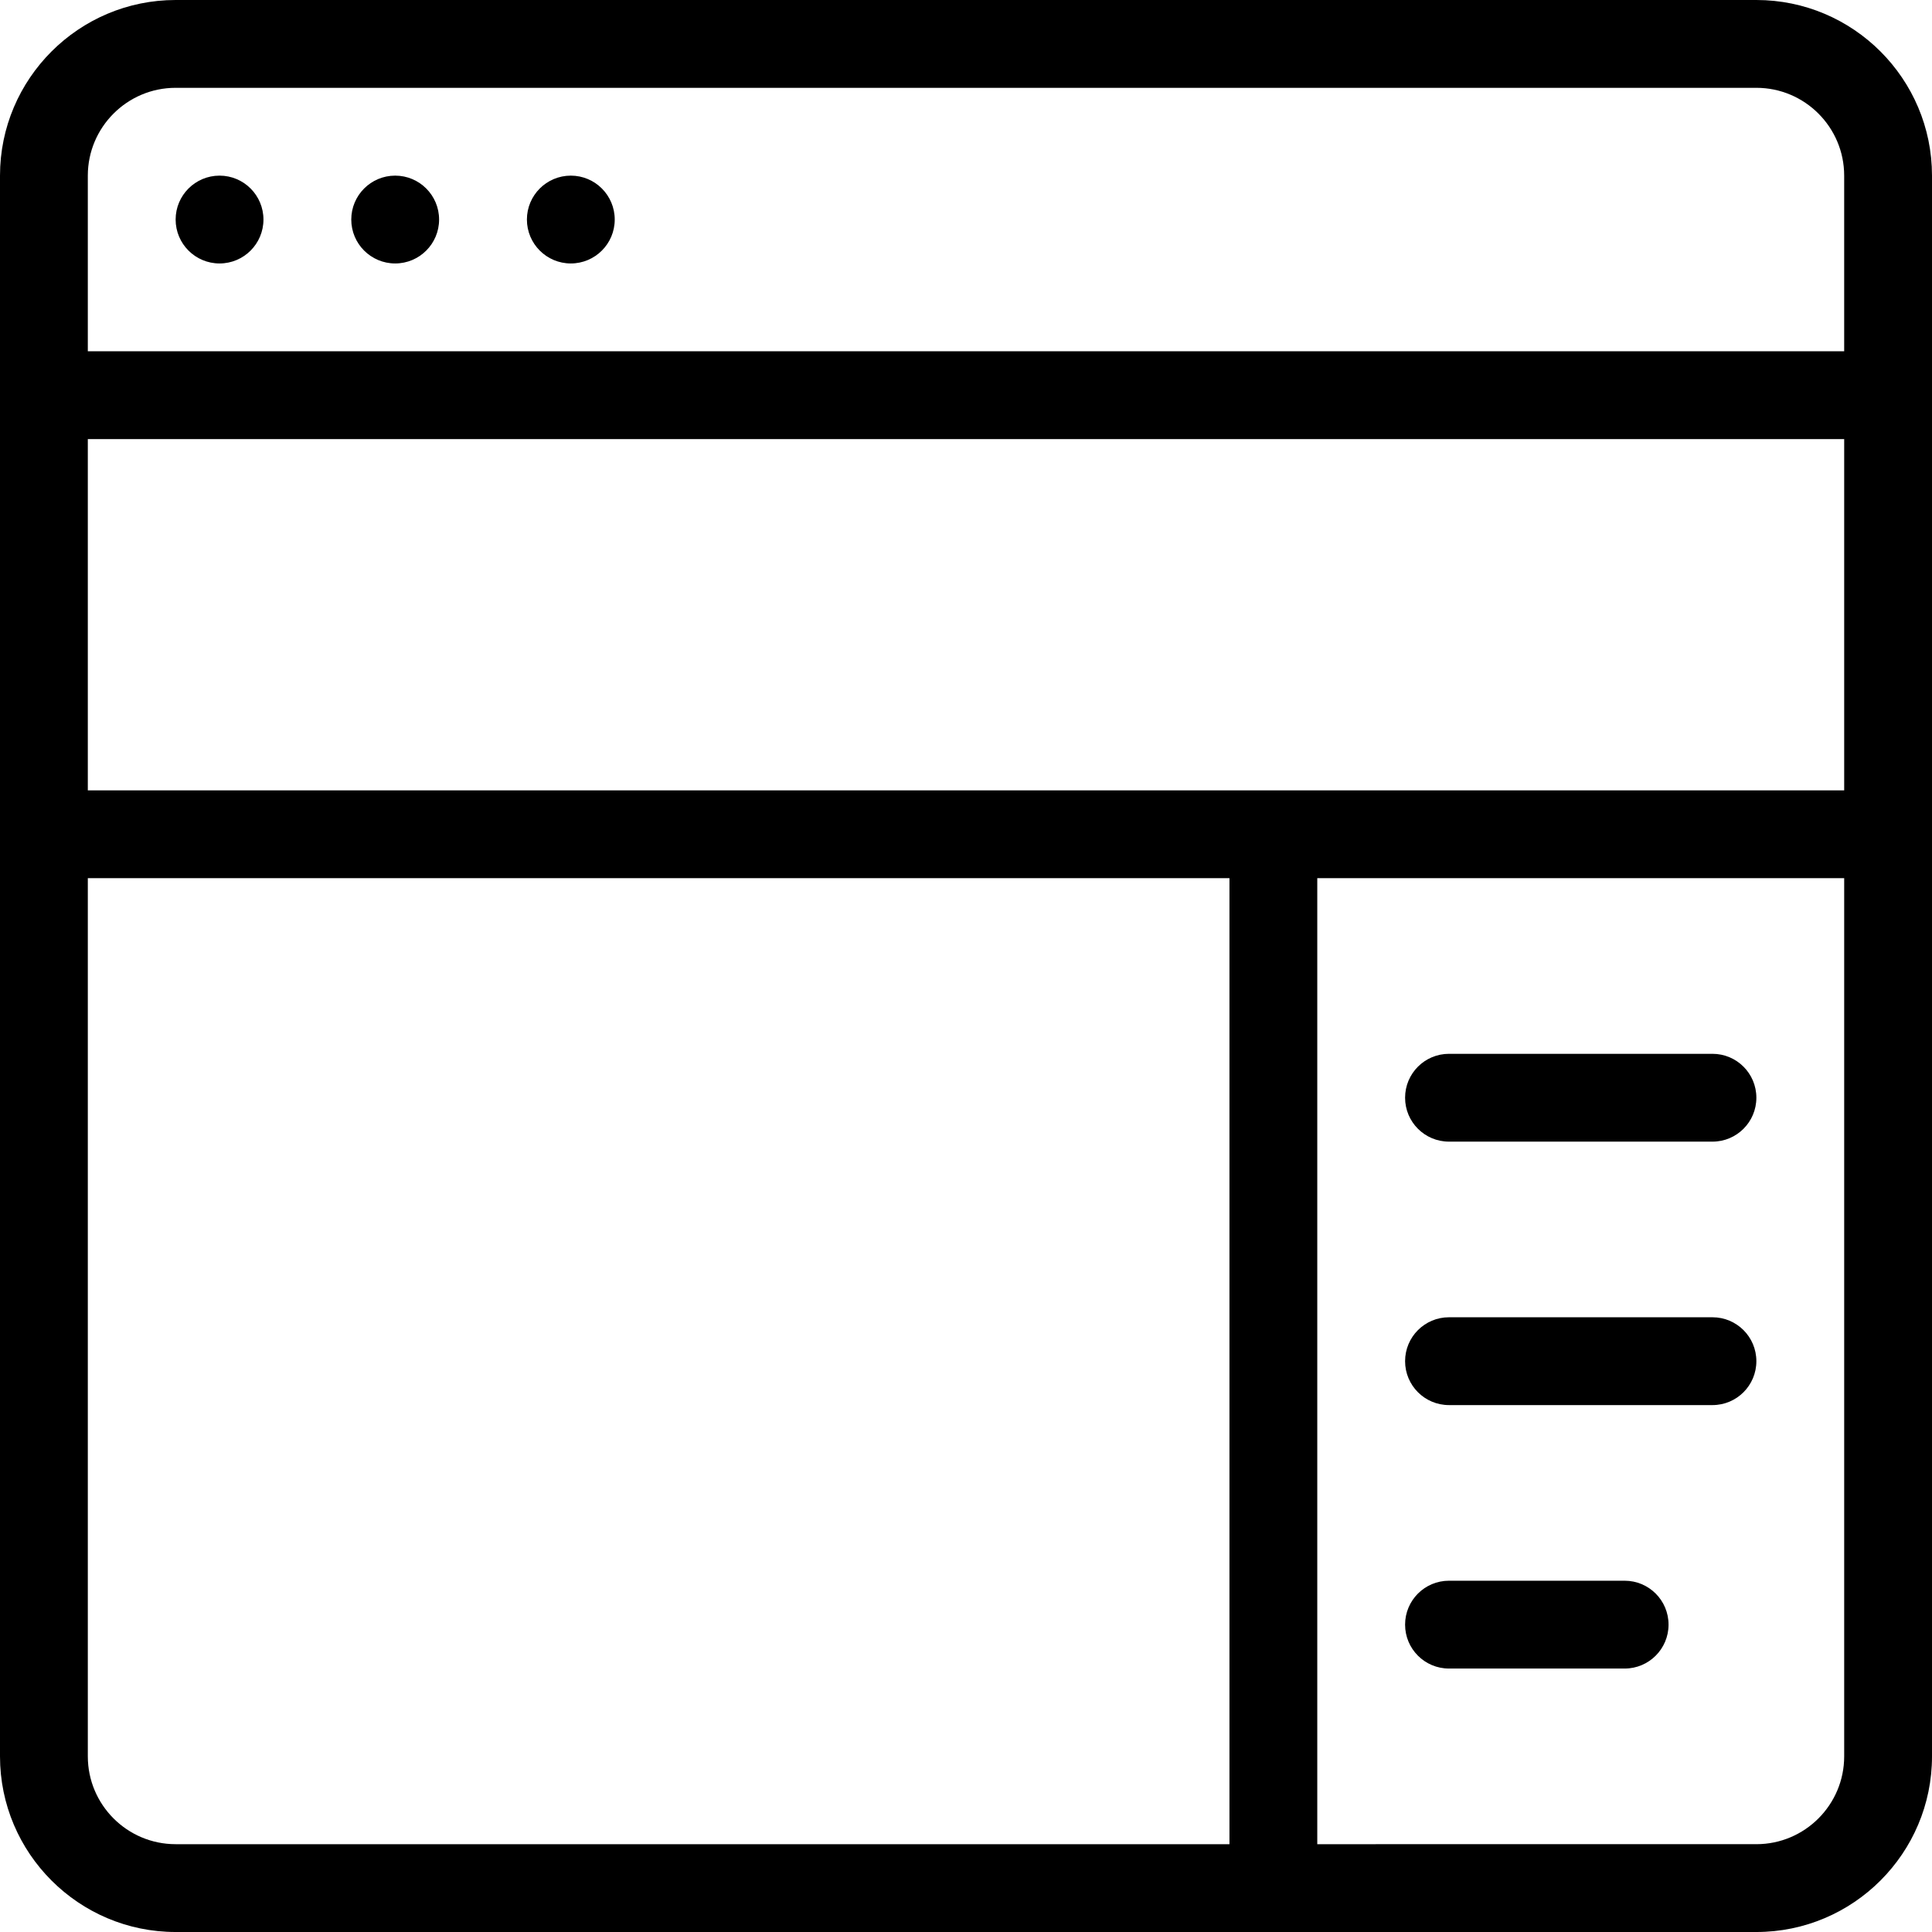 <?xml version="1.0" encoding="iso-8859-1"?>
<!-- Generator: Adobe Illustrator 19.0.0, SVG Export Plug-In . SVG Version: 6.00 Build 0)  -->
<svg version="1.1" id="Capa_1" xmlns="http://www.w3.org/2000/svg" xmlns:xlink="http://www.w3.org/1999/xlink" x="0px" y="0px"
	 viewBox="0 0 469.333 469.333" style="enable-background:new 0 0 469.333 469.333;" xml:space="preserve">
<g>
	<g>
		<g>
			<path d="M426.667,0h-384C19.146,0,0,19.135,0,42.667v384c0,23.531,19.146,42.667,42.667,42.667h384
				c23.521,0,42.667-19.135,42.667-42.667v-384C469.333,19.135,450.188,0,426.667,0z M298.667,448h-256
				c-11.771,0-21.333-9.573-21.333-21.333V213.333h277.333V448z M448,426.667c0,11.76-9.563,21.333-21.333,21.333H320V213.333h128
				V426.667z M448,192H21.333v-85.333H448V192z M448,85.333H21.333V42.667c0-11.76,9.563-21.333,21.333-21.333h384
				c11.771,0,21.333,9.573,21.333,21.333V85.333z"/>
			<circle cx="53.333" cy="53.333" r="10.667"/>
			<circle cx="96" cy="53.333" r="10.667"/>
			<circle cx="138.667" cy="53.333" r="10.667"/>
			<path d="M352,277.333h64c5.896,0,10.667-4.771,10.667-10.667S421.896,256,416,256h-64c-5.896,0-10.667,4.771-10.667,10.667
				S346.104,277.333,352,277.333z"/>
			<path d="M352,341.333h64c5.896,0,10.667-4.771,10.667-10.667c0-5.896-4.771-10.667-10.667-10.667h-64
				c-5.896,0-10.667,4.771-10.667,10.667C341.333,336.563,346.104,341.333,352,341.333z"/>
			<path d="M352,405.333h42.667c5.896,0,10.667-4.771,10.667-10.667c0-5.896-4.771-10.667-10.667-10.667H352
				c-5.896,0-10.667,4.771-10.667,10.667C341.333,400.563,346.104,405.333,352,405.333z"/>
		</g>
	</g>
</g>
<g>
</g>
<g>
</g>
<g>
</g>
<g>
</g>
<g>
</g>
<g>
</g>
<g>
</g>
<g>
</g>
<g>
</g>
<g>
</g>
<g>
</g>
<g>
</g>
<g>
</g>
<g>
</g>
<g>
</g>
</svg>
